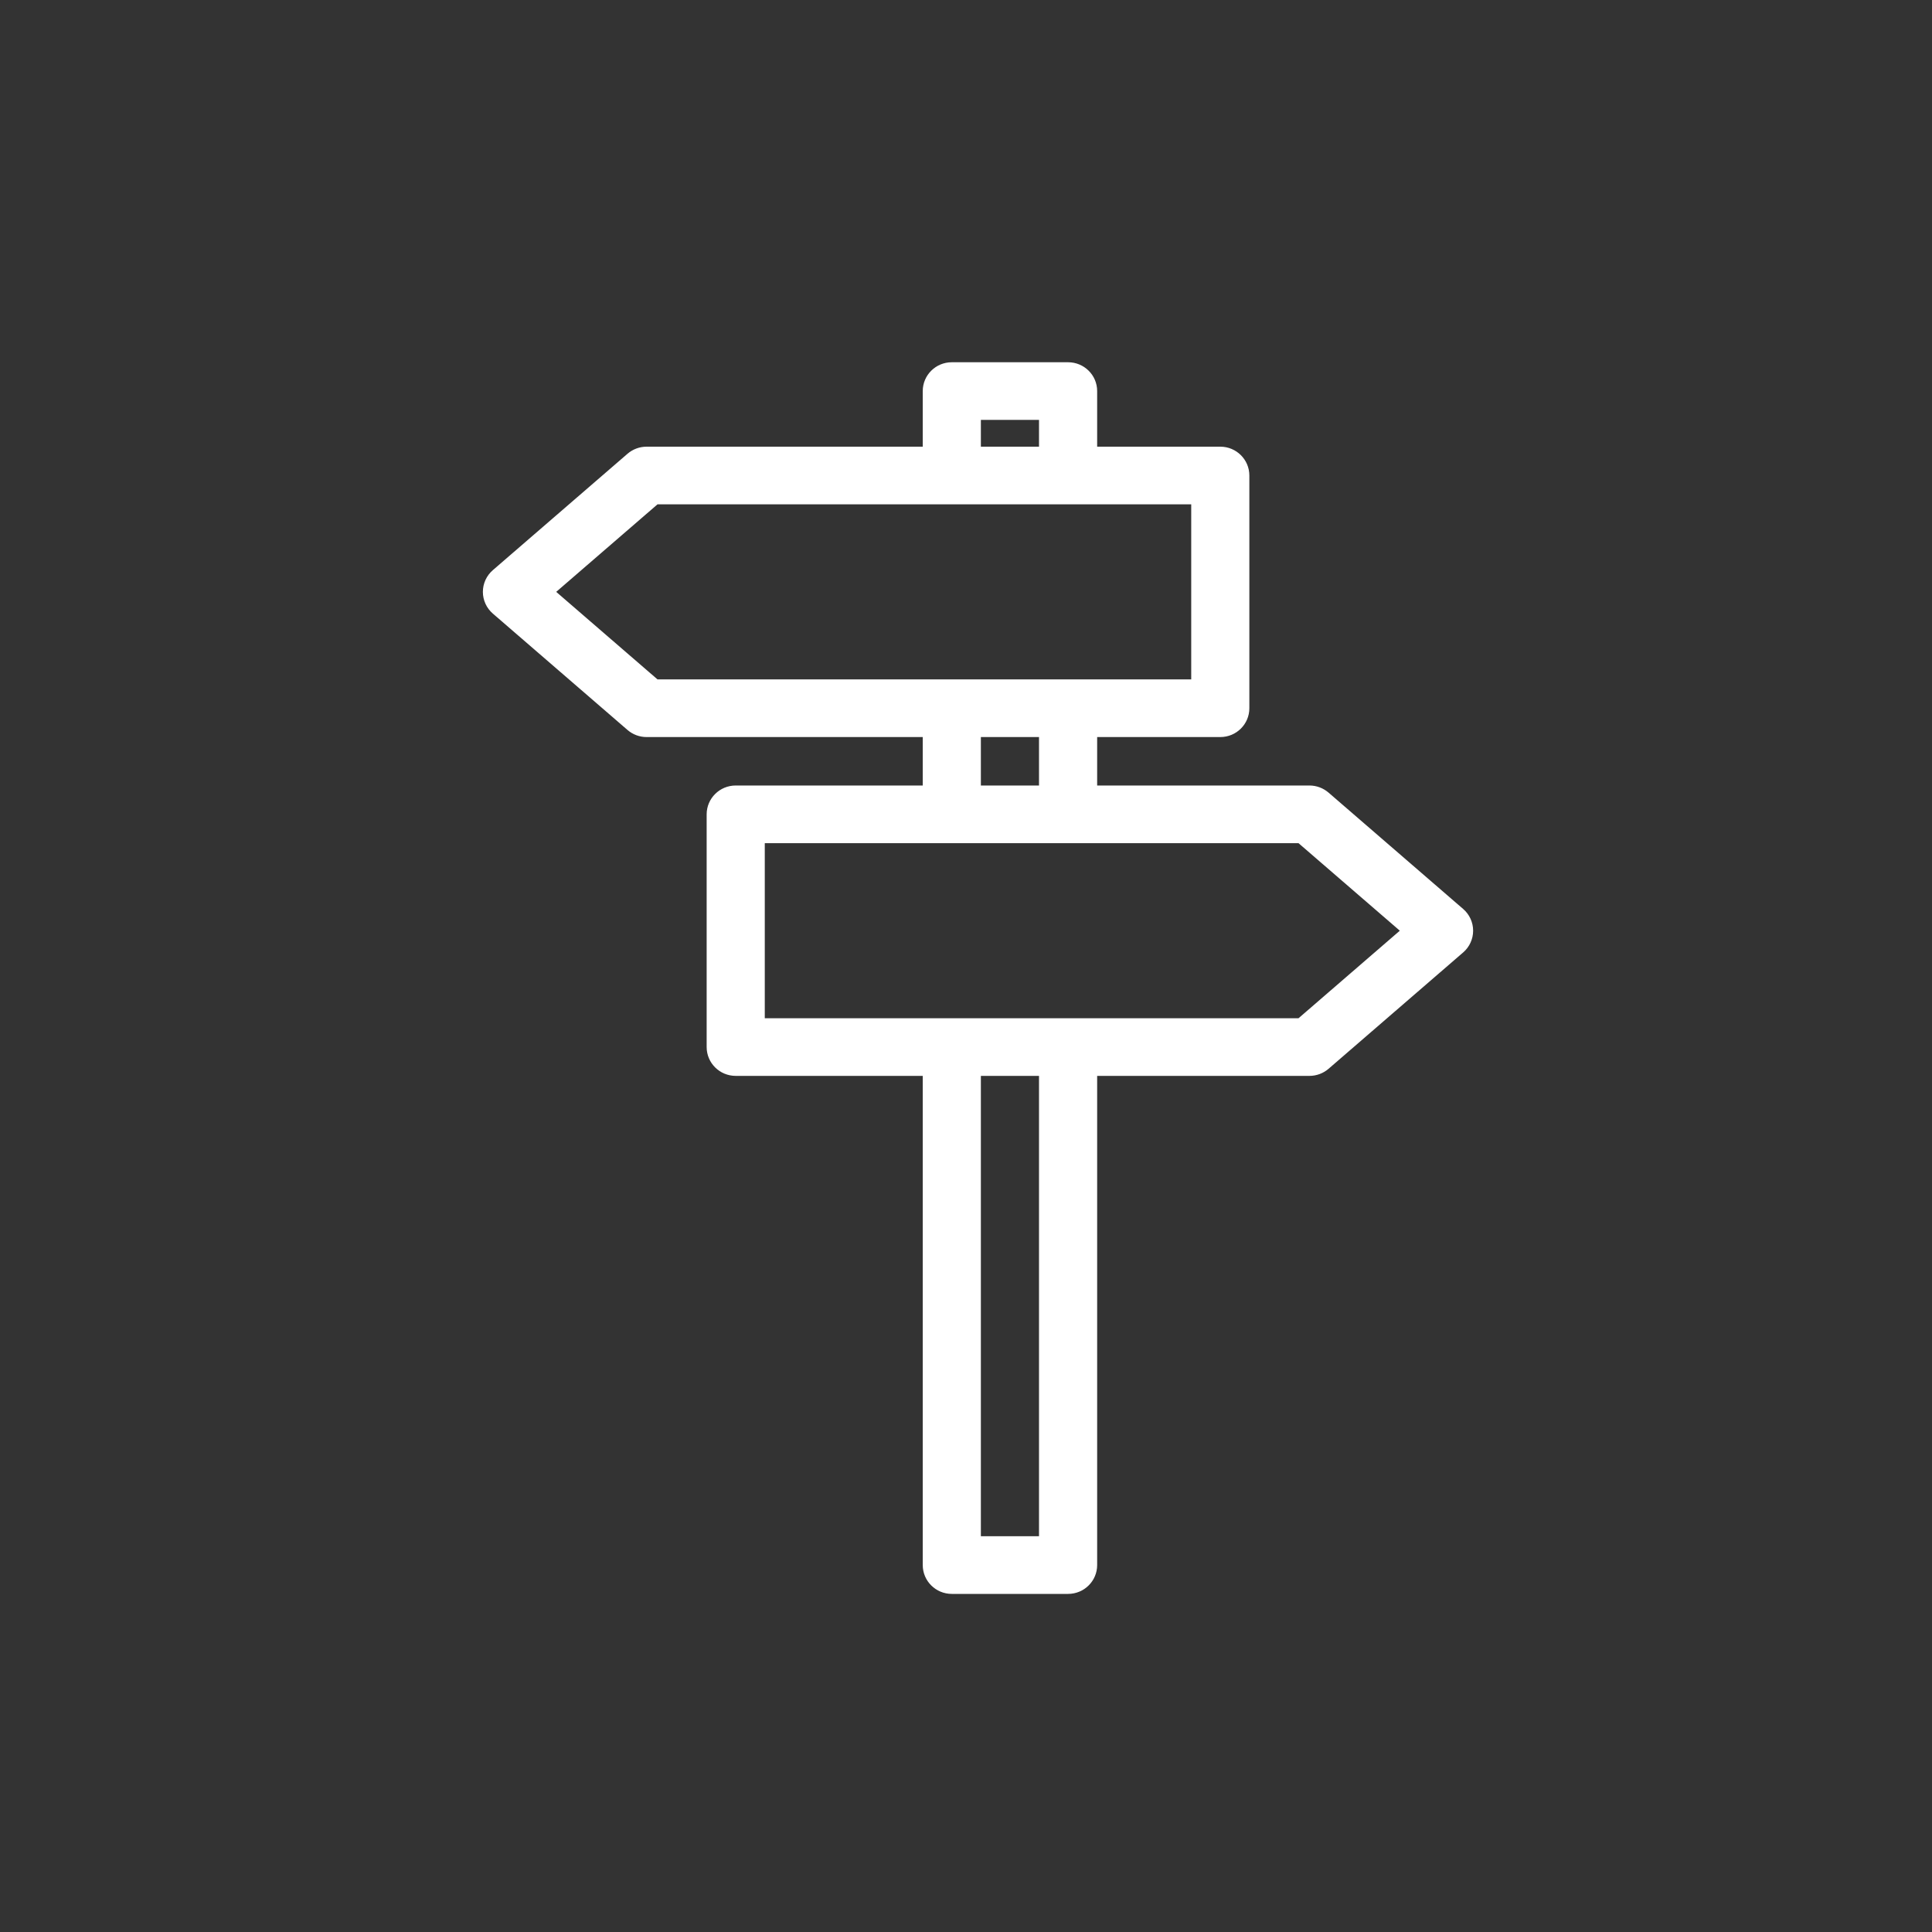 <svg xmlns="http://www.w3.org/2000/svg" xmlns:xlink="http://www.w3.org/1999/xlink" preserveAspectRatio="xMidYMid" width="80" height="80" viewBox="0 0 80 80">
  <rect x="0" y="0" width="80" height="80" fill="#333333" stroke="none"/>
  <defs>
    <style>
      .cls-1 {
        fill: #fff;
        fill-rule: evenodd;
      }
    </style>
  </defs>
  <path d="M60.587,39.438 L55.012,44.257 C54.792,44.446 54.511,44.550 54.221,44.550 L45.431,44.550 L45.431,64.806 C45.431,65.465 44.892,66.000 44.227,66.000 L39.412,66.000 C38.747,66.000 38.209,65.465 38.209,64.806 L38.209,44.550 L30.465,44.550 C29.799,44.550 29.261,44.016 29.261,43.356 L29.261,33.720 C29.261,33.061 29.799,32.526 30.465,32.526 L38.209,32.526 L38.209,30.520 L26.774,30.520 C26.484,30.520 26.203,30.416 25.983,30.226 L20.408,25.408 C20.145,25.181 19.995,24.853 19.995,24.508 C19.995,24.163 20.145,23.835 20.408,23.608 L25.983,18.790 C26.203,18.600 26.484,18.496 26.774,18.496 L38.209,18.496 L38.209,16.193 C38.209,15.534 38.747,15.000 39.412,15.000 L44.227,15.000 C44.892,15.000 45.431,15.534 45.431,16.193 L45.431,18.496 L50.530,18.496 C51.195,18.496 51.733,19.031 51.733,19.690 L51.733,29.326 C51.733,29.986 51.195,30.520 50.530,30.520 L45.431,30.520 L45.431,32.526 L54.221,32.526 C54.511,32.526 54.792,32.631 55.012,32.820 L60.587,37.639 C60.849,37.865 60.999,38.193 60.999,38.538 C60.999,38.884 60.849,39.212 60.587,39.438 ZM40.616,63.612 L43.023,63.612 L43.023,44.550 L40.616,44.550 L40.616,63.612 ZM43.023,17.387 L40.616,17.387 L40.616,18.496 L43.023,18.496 L43.023,17.387 ZM49.326,20.884 L27.225,20.884 L23.031,24.508 L27.225,28.132 L39.412,28.132 L44.227,28.132 L49.326,28.132 L49.326,20.884 ZM43.023,30.520 L40.616,30.520 L40.616,32.526 L43.023,32.526 L43.023,30.520 ZM53.769,34.914 L44.227,34.914 L39.412,34.914 L31.668,34.914 L31.668,42.163 L53.769,42.163 L57.963,38.538 L53.769,34.914 Z" class="cls-1"/>
</svg>
